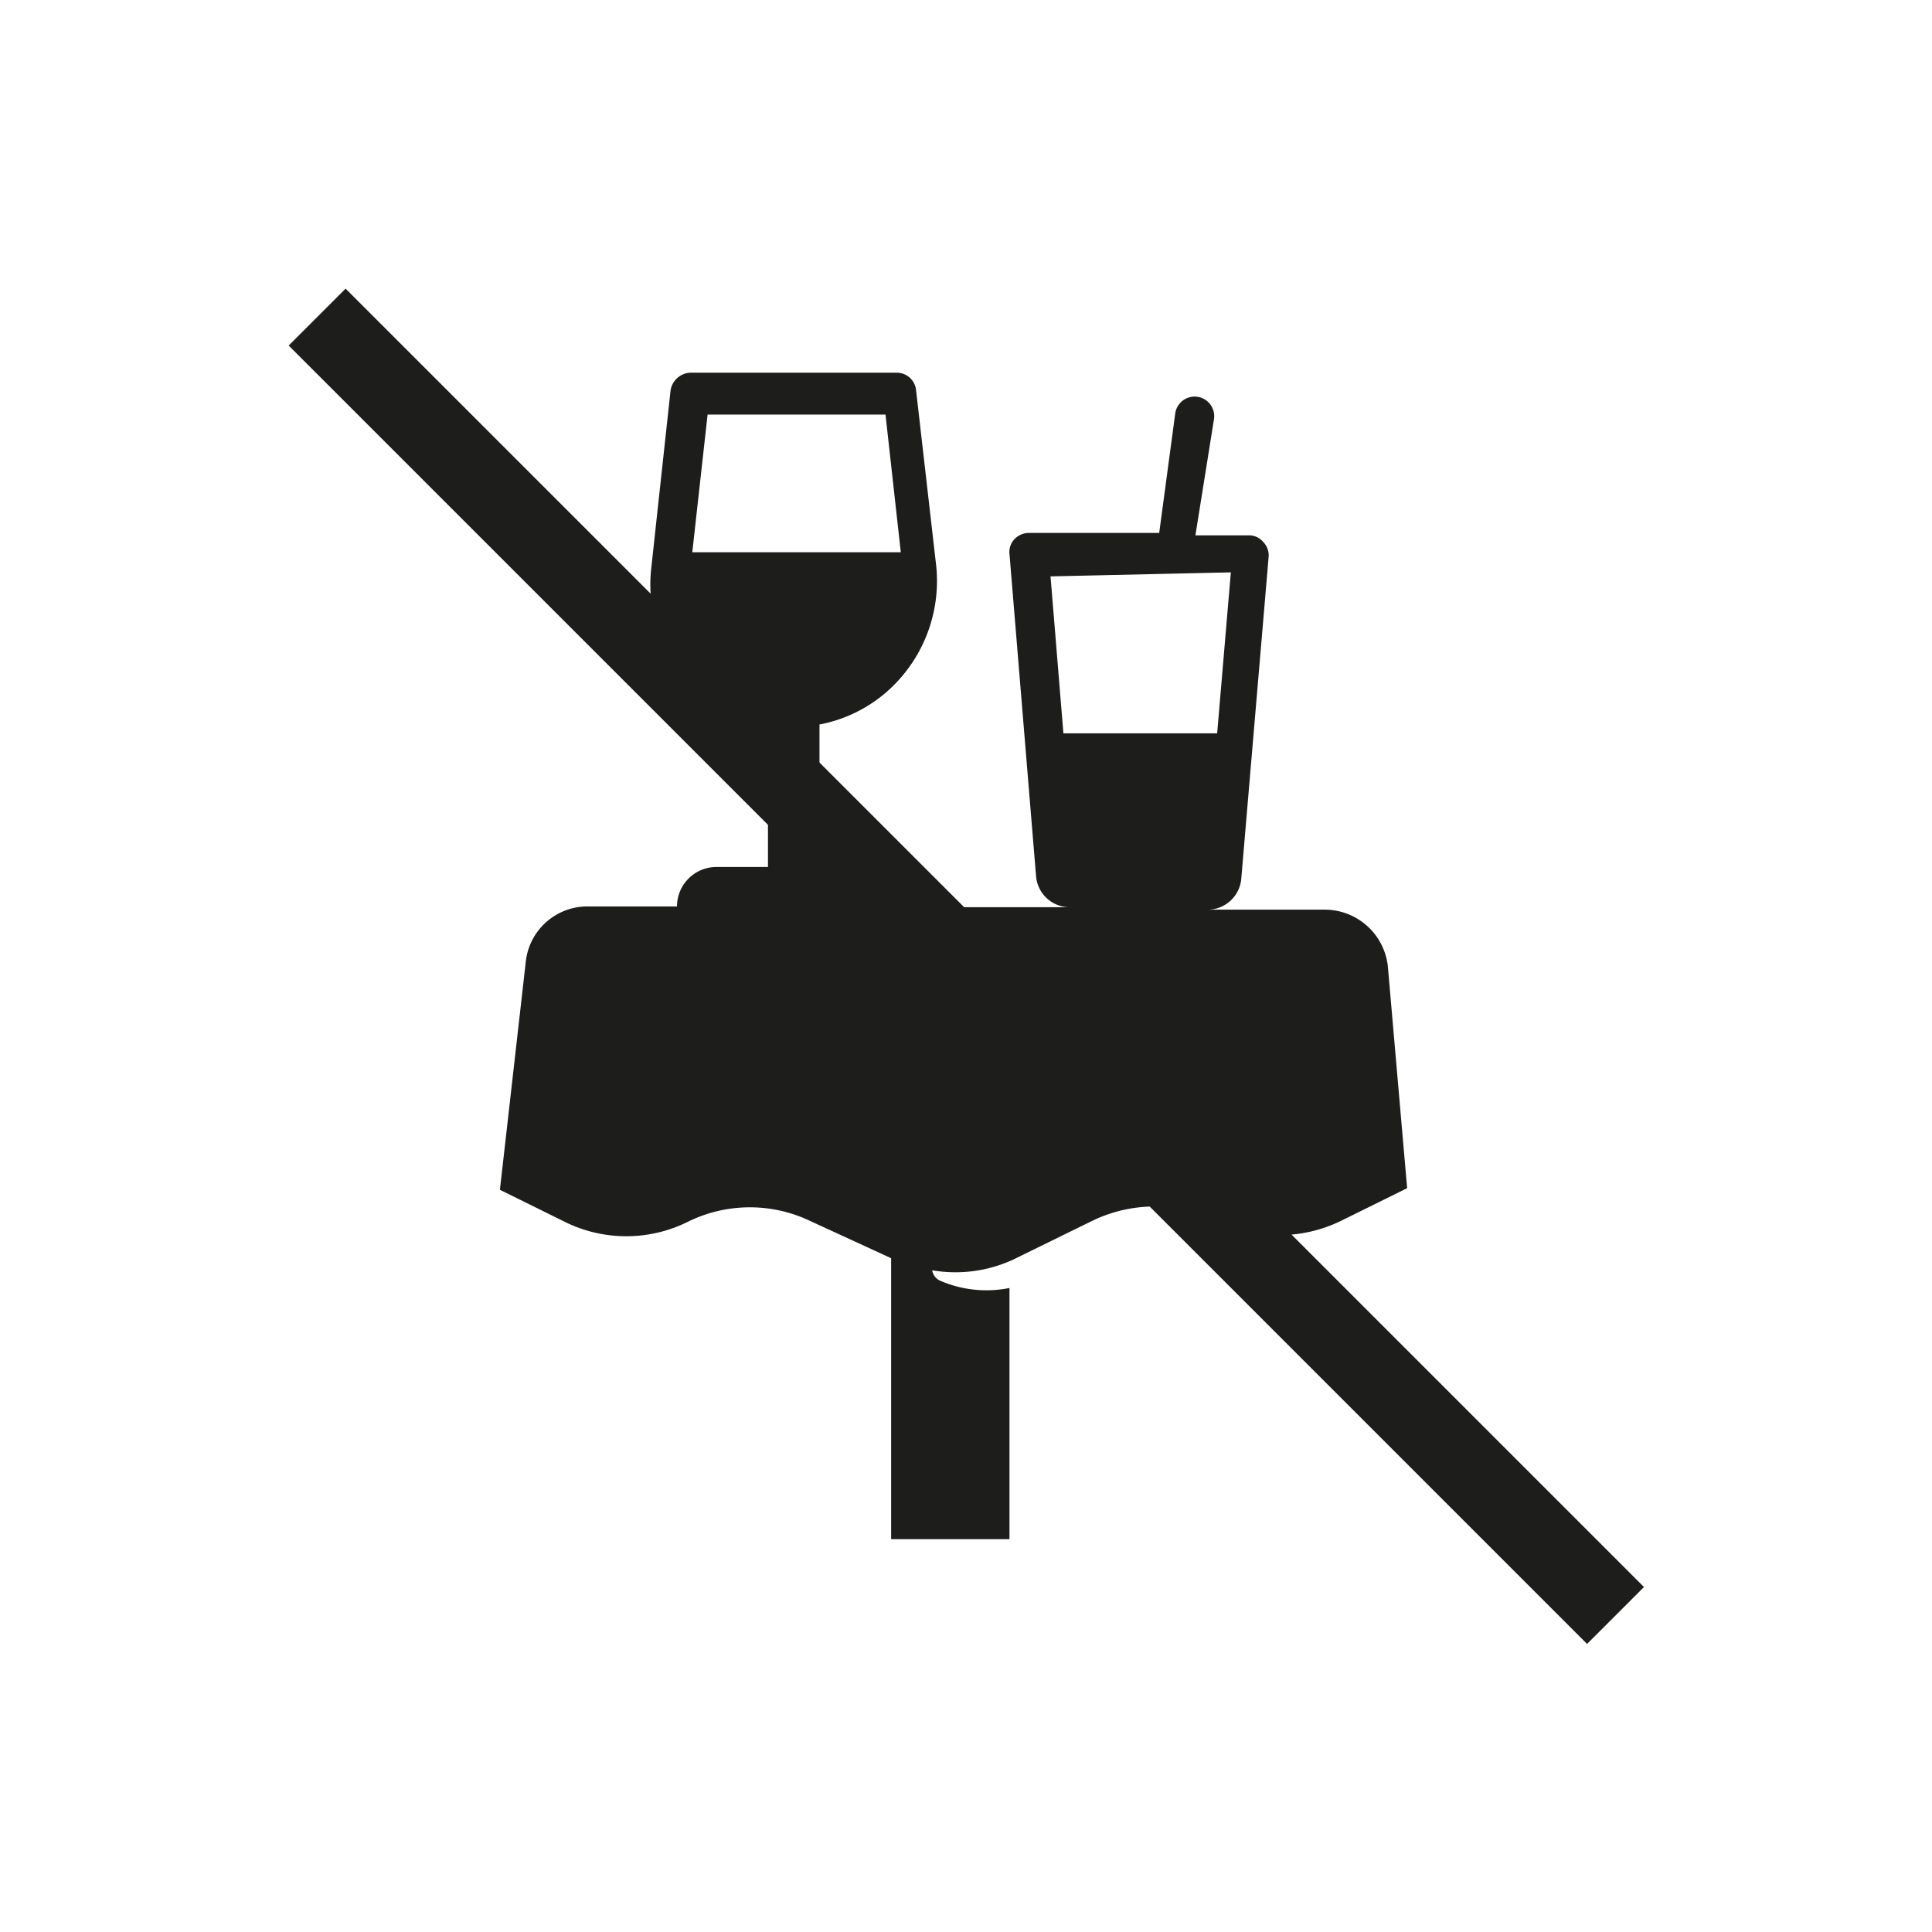 <svg width="24px" height="24px" viewBox="0 0 24 24">
	<path d="M17.24,12a.79.79,0,0,0-.78-.7H15a.42.42,0,0,0,.42-.39l.34-4a.24.24,0,0,0-.07-.18.23.23,0,0,0-.18-.08h-.66l.23-1.44a.24.24,0,0,0-.48-.08L14.4,6.62H12.78a.25.25,0,0,0-.18.08.23.23,0,0,0-.06.18l.33,4a.42.42,0,0,0,.42.39H11.34a.48.48,0,0,0-.48-.49h-.68V9a1.77,1.77,0,0,0,1-.57,1.83,1.83,0,0,0,.45-1.4l-.25-2.18a.24.24,0,0,0-.24-.22H8.57a.26.26,0,0,0-.24.22L8.09,7.06a1.79,1.79,0,0,0,.45,1.4,1.77,1.77,0,0,0,1,.57v1.74H8.9a.49.49,0,0,0-.49.49H7.3a.77.77,0,0,0-.77.7l-.32,2.82.79.39a1.72,1.72,0,0,0,1.56,0h0a1.74,1.74,0,0,1,1.51,0l1,.46v3.49h1.47V16a1.45,1.45,0,0,1-.86-.09.17.17,0,0,1-.1-.13,1.71,1.71,0,0,0,1-.13l1-.49a1.78,1.78,0,0,1,1.53,0,1.75,1.75,0,0,0,1.56,0l.81-.4ZM15.29,7.11l-.17,2H13.21l-.16-1.95ZM11,5.15l.19,1.71H8.6l.19-1.71Z" fill="#1d1d1b" />
	<rect x="11.5" y="0.6" width="1" height="22.81" transform="translate(-4.97 12) rotate(-45)" fill="#1d1d1b" />
</svg>
